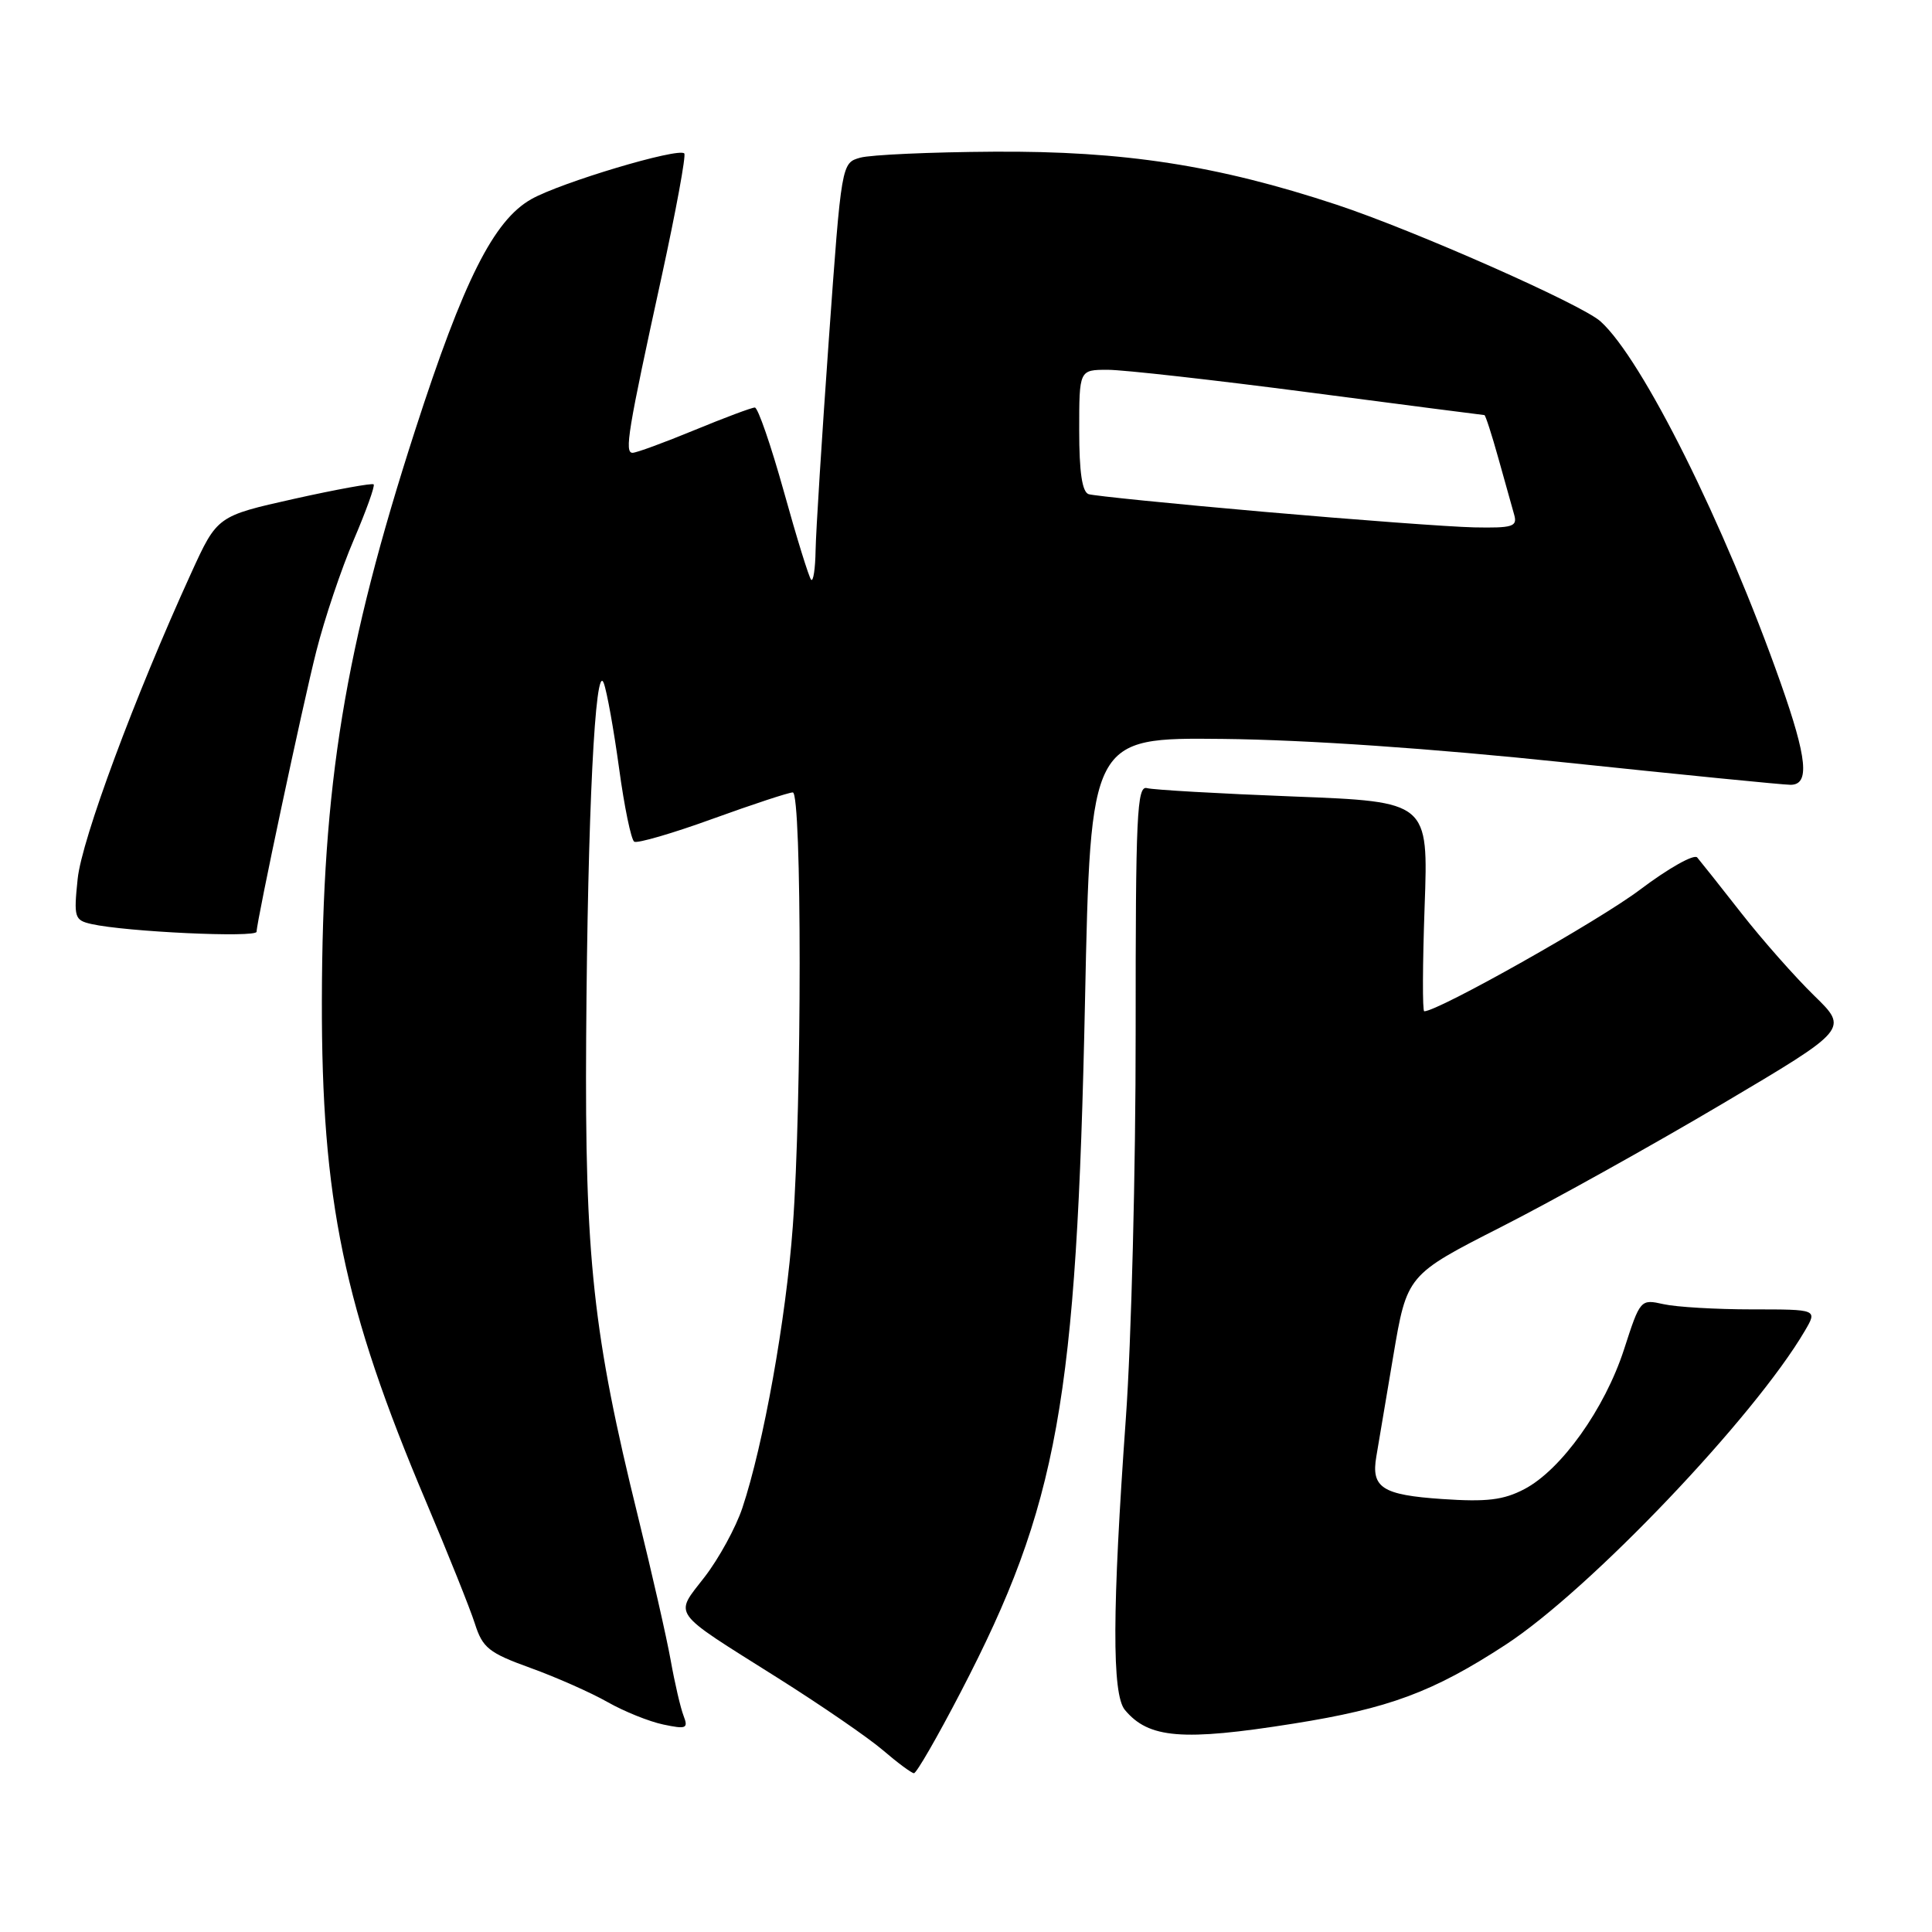 <?xml version="1.0" encoding="UTF-8" standalone="no"?>
<!DOCTYPE svg PUBLIC "-//W3C//DTD SVG 1.1//EN" "http://www.w3.org/Graphics/SVG/1.1/DTD/svg11.dtd" >
<svg xmlns="http://www.w3.org/2000/svg" xmlns:xlink="http://www.w3.org/1999/xlink" version="1.1" viewBox="0 0 256 256">
 <g >
 <path fill="currentColor"
d=" M 127.31 224.19 C 140.20 199.38 142.66 185.70 143.77 132.61 C 144.50 97.73 144.50 97.73 162.00 97.91 C 173.12 98.03 189.71 99.17 207.50 101.04 C 222.90 102.66 236.29 103.99 237.25 103.99 C 239.82 104.00 239.48 100.52 235.94 90.48 C 228.51 69.43 217.60 47.54 212.07 42.58 C 209.57 40.33 187.38 30.52 177.10 27.12 C 161.29 21.90 148.95 19.99 131.70 20.10 C 123.34 20.15 115.38 20.51 114.00 20.89 C 111.50 21.59 111.50 21.59 109.82 45.04 C 108.90 57.94 108.11 70.49 108.07 72.92 C 108.03 75.35 107.77 77.10 107.48 76.82 C 107.20 76.53 105.57 71.28 103.87 65.15 C 102.16 59.02 100.43 54.00 100.02 54.00 C 99.61 54.00 96.00 55.35 92.00 57.00 C 88.00 58.65 84.32 60.00 83.82 60.00 C 82.72 60.00 83.19 57.14 87.67 36.65 C 89.57 27.93 90.92 20.59 90.67 20.33 C 89.87 19.53 74.31 24.18 70.40 26.39 C 65.42 29.20 61.43 37.13 55.01 57.00 C 45.67 85.89 42.71 103.95 42.65 132.50 C 42.59 158.97 45.55 173.25 56.46 199.00 C 59.37 205.88 62.28 213.13 62.92 215.13 C 63.95 218.36 64.76 219.01 70.29 221.01 C 73.70 222.24 78.30 224.28 80.50 225.53 C 82.70 226.78 86.03 228.12 87.90 228.51 C 90.94 229.15 91.22 229.03 90.58 227.36 C 90.18 226.34 89.41 223.03 88.87 220.00 C 88.33 216.97 86.38 208.43 84.55 201.00 C 78.58 176.81 77.48 166.66 77.67 137.50 C 77.86 107.77 78.87 87.50 80.00 90.51 C 80.42 91.62 81.33 96.69 82.03 101.79 C 82.72 106.89 83.63 111.27 84.04 111.53 C 84.45 111.78 89.14 110.42 94.45 108.49 C 99.75 106.57 104.53 105.00 105.05 105.00 C 106.26 105.00 106.26 146.16 105.05 162.50 C 104.15 174.80 101.16 191.44 98.37 199.80 C 97.51 202.39 95.26 206.50 93.38 208.94 C 89.33 214.19 88.67 213.27 103.00 222.30 C 108.78 225.94 115.08 230.27 117.00 231.92 C 118.92 233.57 120.77 234.94 121.10 234.96 C 121.43 234.98 124.22 230.14 127.31 224.19 Z  M 171.38 228.39 C 184.05 226.38 189.90 224.20 199.51 217.93 C 210.64 210.67 232.46 187.77 239.16 176.33 C 240.82 173.50 240.82 173.50 232.16 173.50 C 227.40 173.50 222.12 173.19 220.43 172.81 C 217.37 172.13 217.34 172.16 215.19 178.81 C 212.63 186.69 206.87 194.76 201.98 197.32 C 199.20 198.77 197.01 199.03 191.10 198.63 C 183.15 198.09 181.66 197.13 182.37 193.00 C 182.60 191.62 183.61 185.65 184.61 179.71 C 186.43 168.93 186.43 168.93 198.97 162.55 C 205.86 159.04 219.02 151.71 228.22 146.26 C 244.94 136.36 244.94 136.36 240.39 131.93 C 237.89 129.49 233.54 124.58 230.74 121.00 C 227.94 117.42 225.30 114.10 224.89 113.62 C 224.48 113.13 221.07 115.05 217.32 117.88 C 211.85 122.01 190.57 134.00 188.72 134.00 C 188.47 134.00 188.50 127.75 188.77 120.11 C 189.27 106.23 189.27 106.23 171.39 105.54 C 161.55 105.16 152.82 104.66 151.98 104.43 C 150.65 104.06 150.47 107.95 150.48 136.76 C 150.49 154.77 149.91 177.80 149.18 187.94 C 147.37 213.31 147.33 224.49 149.05 226.57 C 152.20 230.36 156.69 230.73 171.38 228.39 Z  M 34.00 123.46 C 34.00 122.11 40.15 93.20 41.92 86.26 C 43.00 81.99 45.23 75.36 46.88 71.52 C 48.52 67.68 49.71 64.38 49.51 64.18 C 49.32 63.99 44.58 64.85 38.97 66.10 C 28.78 68.38 28.78 68.38 25.33 75.94 C 17.84 92.35 10.83 111.23 10.29 116.46 C 9.76 121.58 9.87 121.93 12.12 122.44 C 16.66 123.47 34.00 124.28 34.00 123.46 Z  M 167.50 67.82 C 155.40 66.76 144.94 65.70 144.25 65.48 C 143.39 65.19 143.00 62.57 143.00 57.03 C 143.00 49.00 143.00 49.00 146.78 49.00 C 148.86 49.00 160.89 50.35 173.50 52.00 C 186.11 53.65 196.55 55.00 196.69 55.00 C 196.83 55.00 197.67 57.59 198.55 60.75 C 199.43 63.91 200.38 67.29 200.65 68.25 C 201.07 69.78 200.41 69.98 195.32 69.88 C 192.12 69.81 179.60 68.88 167.50 67.82 Z "/>
</g>
</svg>